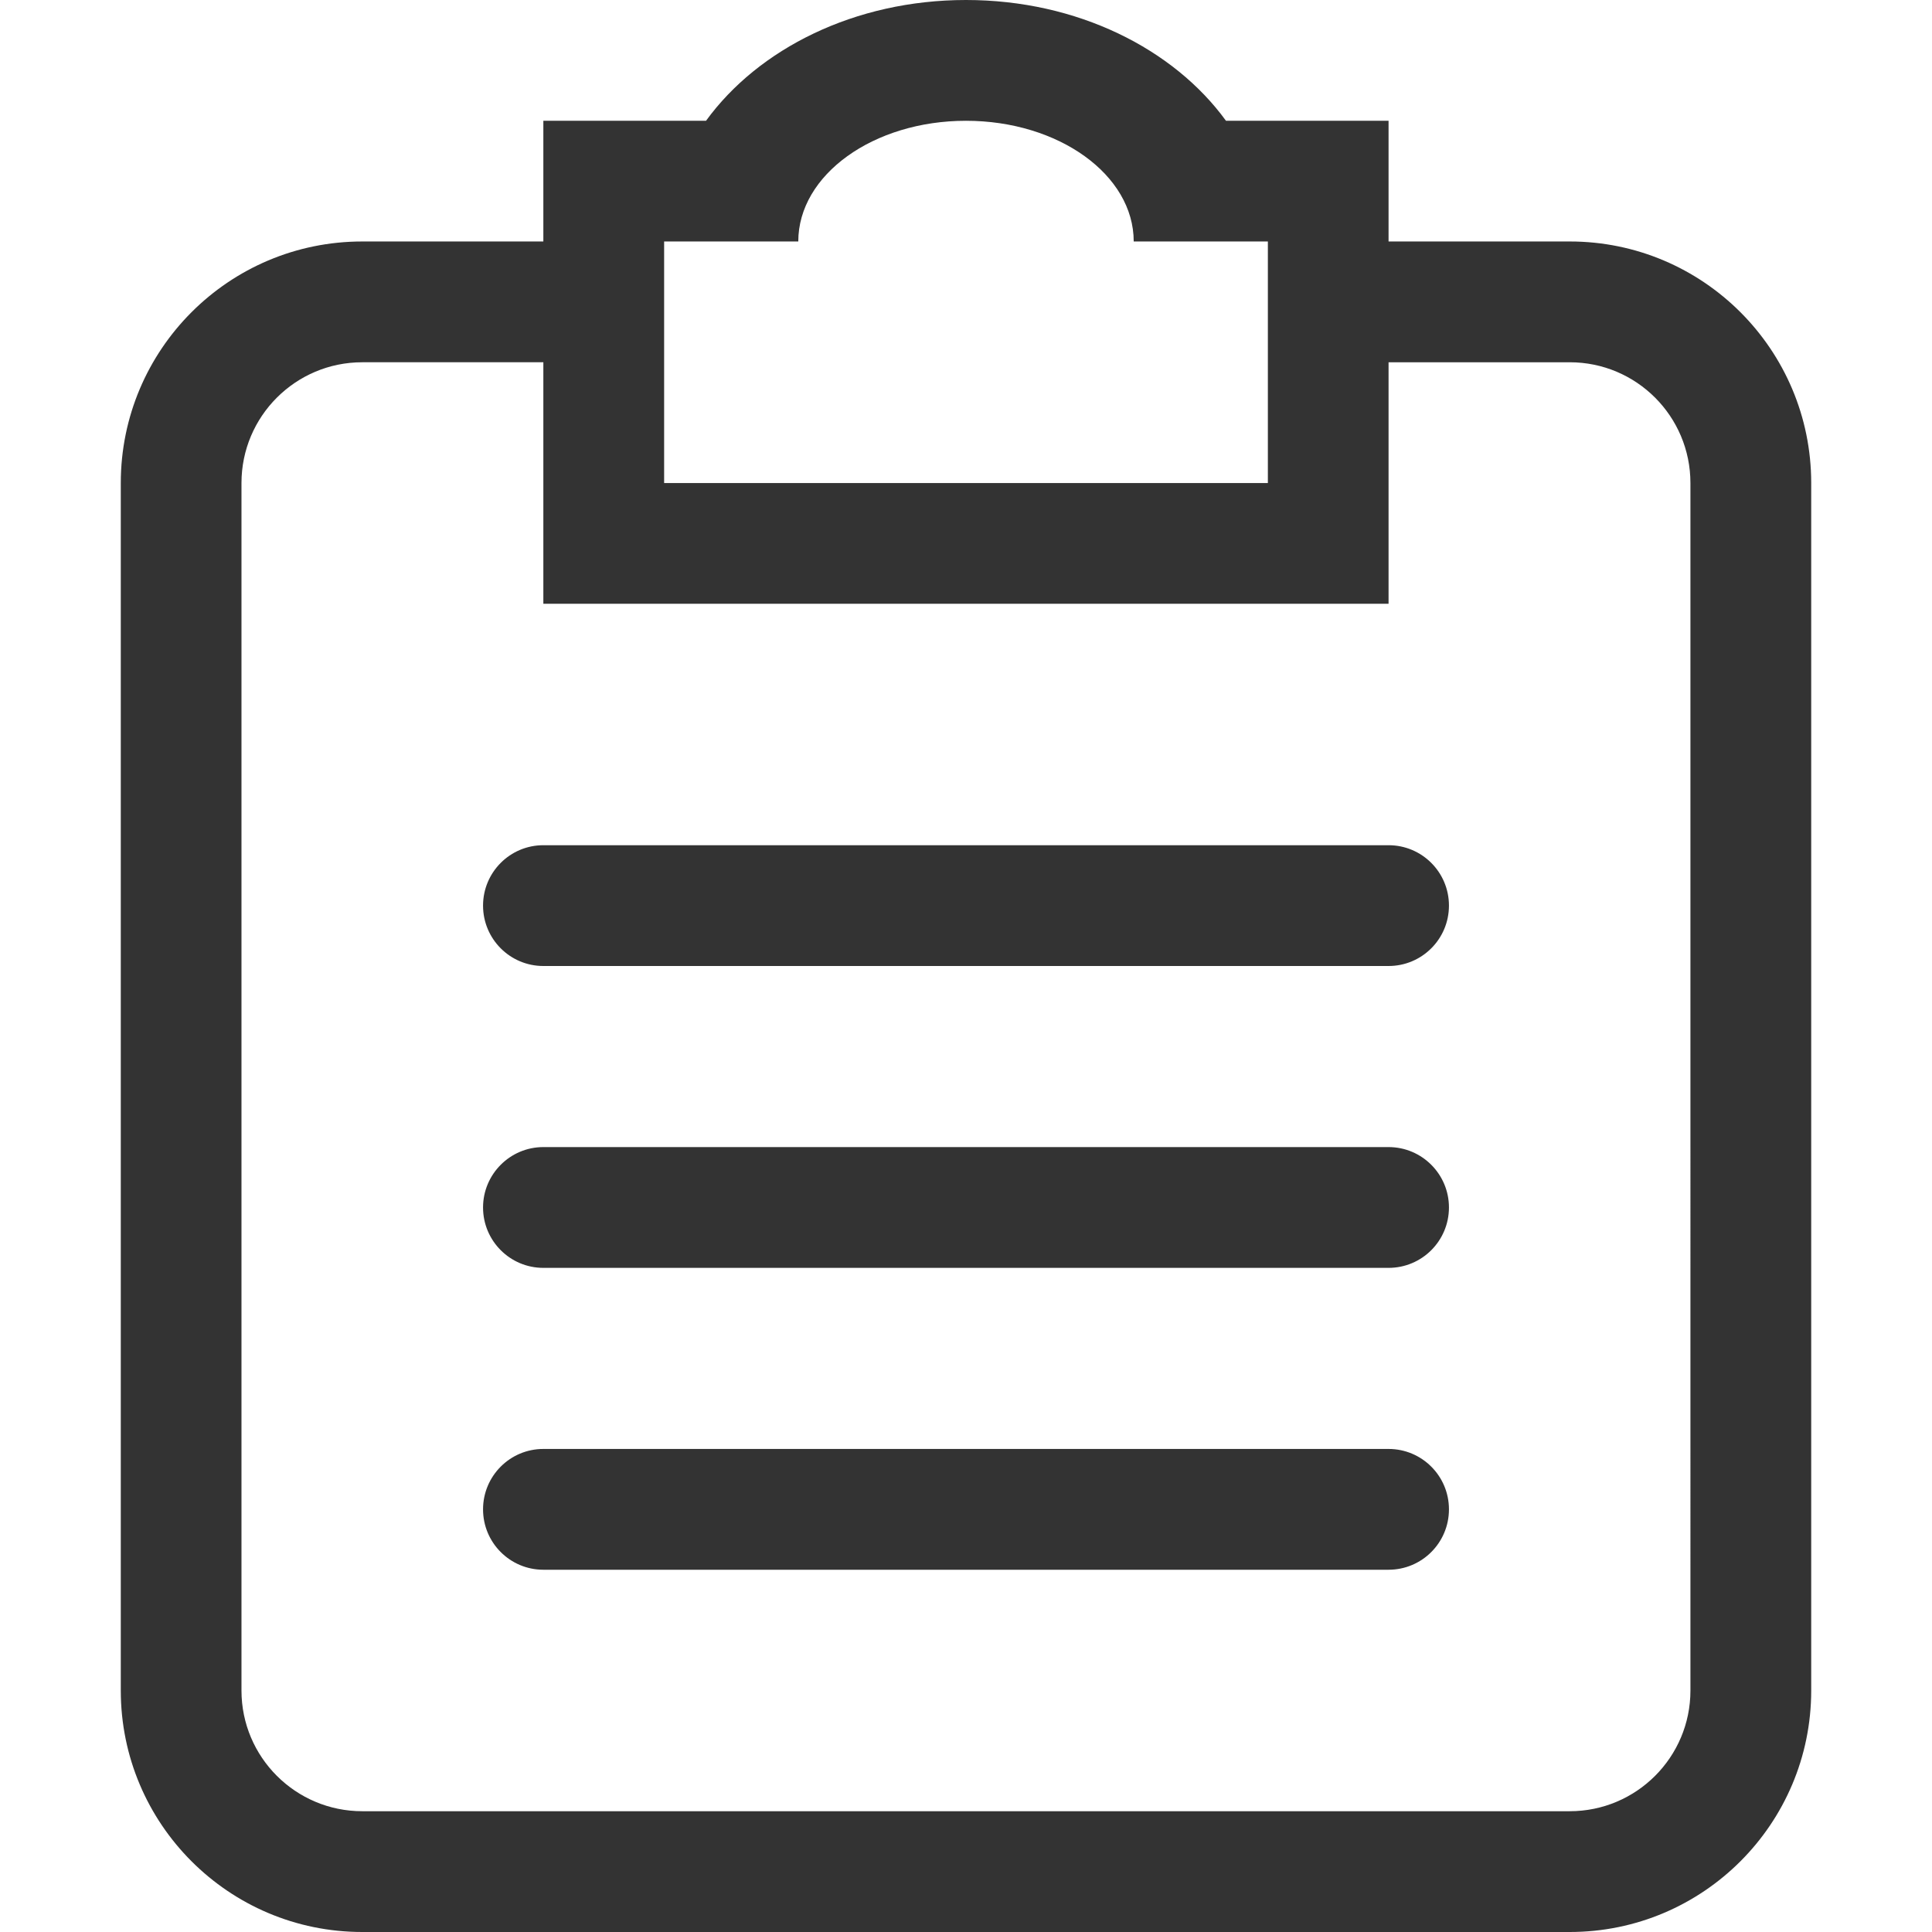 <?xml version="1.0" standalone="no"?><!DOCTYPE svg PUBLIC "-//W3C//DTD SVG 1.1//EN" "http://www.w3.org/Graphics/SVG/1.1/DTD/svg11.dtd"><svg class="icon" width="200px" height="200.00px" viewBox="0 0 1024 1024" version="1.1" xmlns="http://www.w3.org/2000/svg"><path fill="#333333" d="M831.993 1024 192.006 1024c-70.708 0-127.987-57.329-127.987-127.987L64.019 256.025c0-70.708 57.279-128.037 127.987-128.037l95.978 0 0-63.97 86.217 0C401.9 25.915 452.935 0 511.999 0S622.1 25.915 649.798 64.018l86.167 0 0 63.97 96.027 0c70.659 0 127.988 57.329 127.988 128.037l0 639.988C959.981 966.671 902.652 1024 831.993 1024L831.993 1024zM671.997 127.988l-71.105 0c0-35.33-39.788-63.97-88.893-63.97-49.104 0-88.893 28.64-88.893 63.97l-71.103 0 0 128.037 319.994 0L671.997 127.988 671.997 127.988zM895.962 256.025c0-35.379-28.64-64.018-63.969-64.018l-96.027 0 0 127.987L287.985 319.994 287.985 192.007l-95.978 0c-35.329 0-64.019 28.64-64.019 64.018l0 639.988c0 35.328 28.691 63.968 64.019 63.968l639.987 0c35.329 0 63.969-28.64 63.969-63.968L895.963 256.025 895.962 256.025zM735.966 831.993 287.985 831.993c-17.64 0-31.96-14.32-31.96-32.009 0-17.69 14.32-32.01 31.96-32.01l447.981 0c17.689 0 32.009 14.32 32.009 32.01C767.974 817.673 753.654 831.993 735.966 831.993L735.966 831.993zM735.966 671.996 287.985 671.996c-17.64 0-31.96-14.32-31.96-32.009 0-17.64 14.32-32.009 31.96-32.009l447.981 0c17.689 0 32.009 14.369 32.009 32.009C767.974 657.677 753.654 671.996 735.966 671.996L735.966 671.996zM735.966 512 287.985 512c-17.64 0-31.96-14.32-31.96-32.01s14.32-32.01 31.96-32.01l447.981 0c17.689 0 32.009 14.32 32.009 32.01S753.654 512 735.966 512L735.966 512z" /></svg>